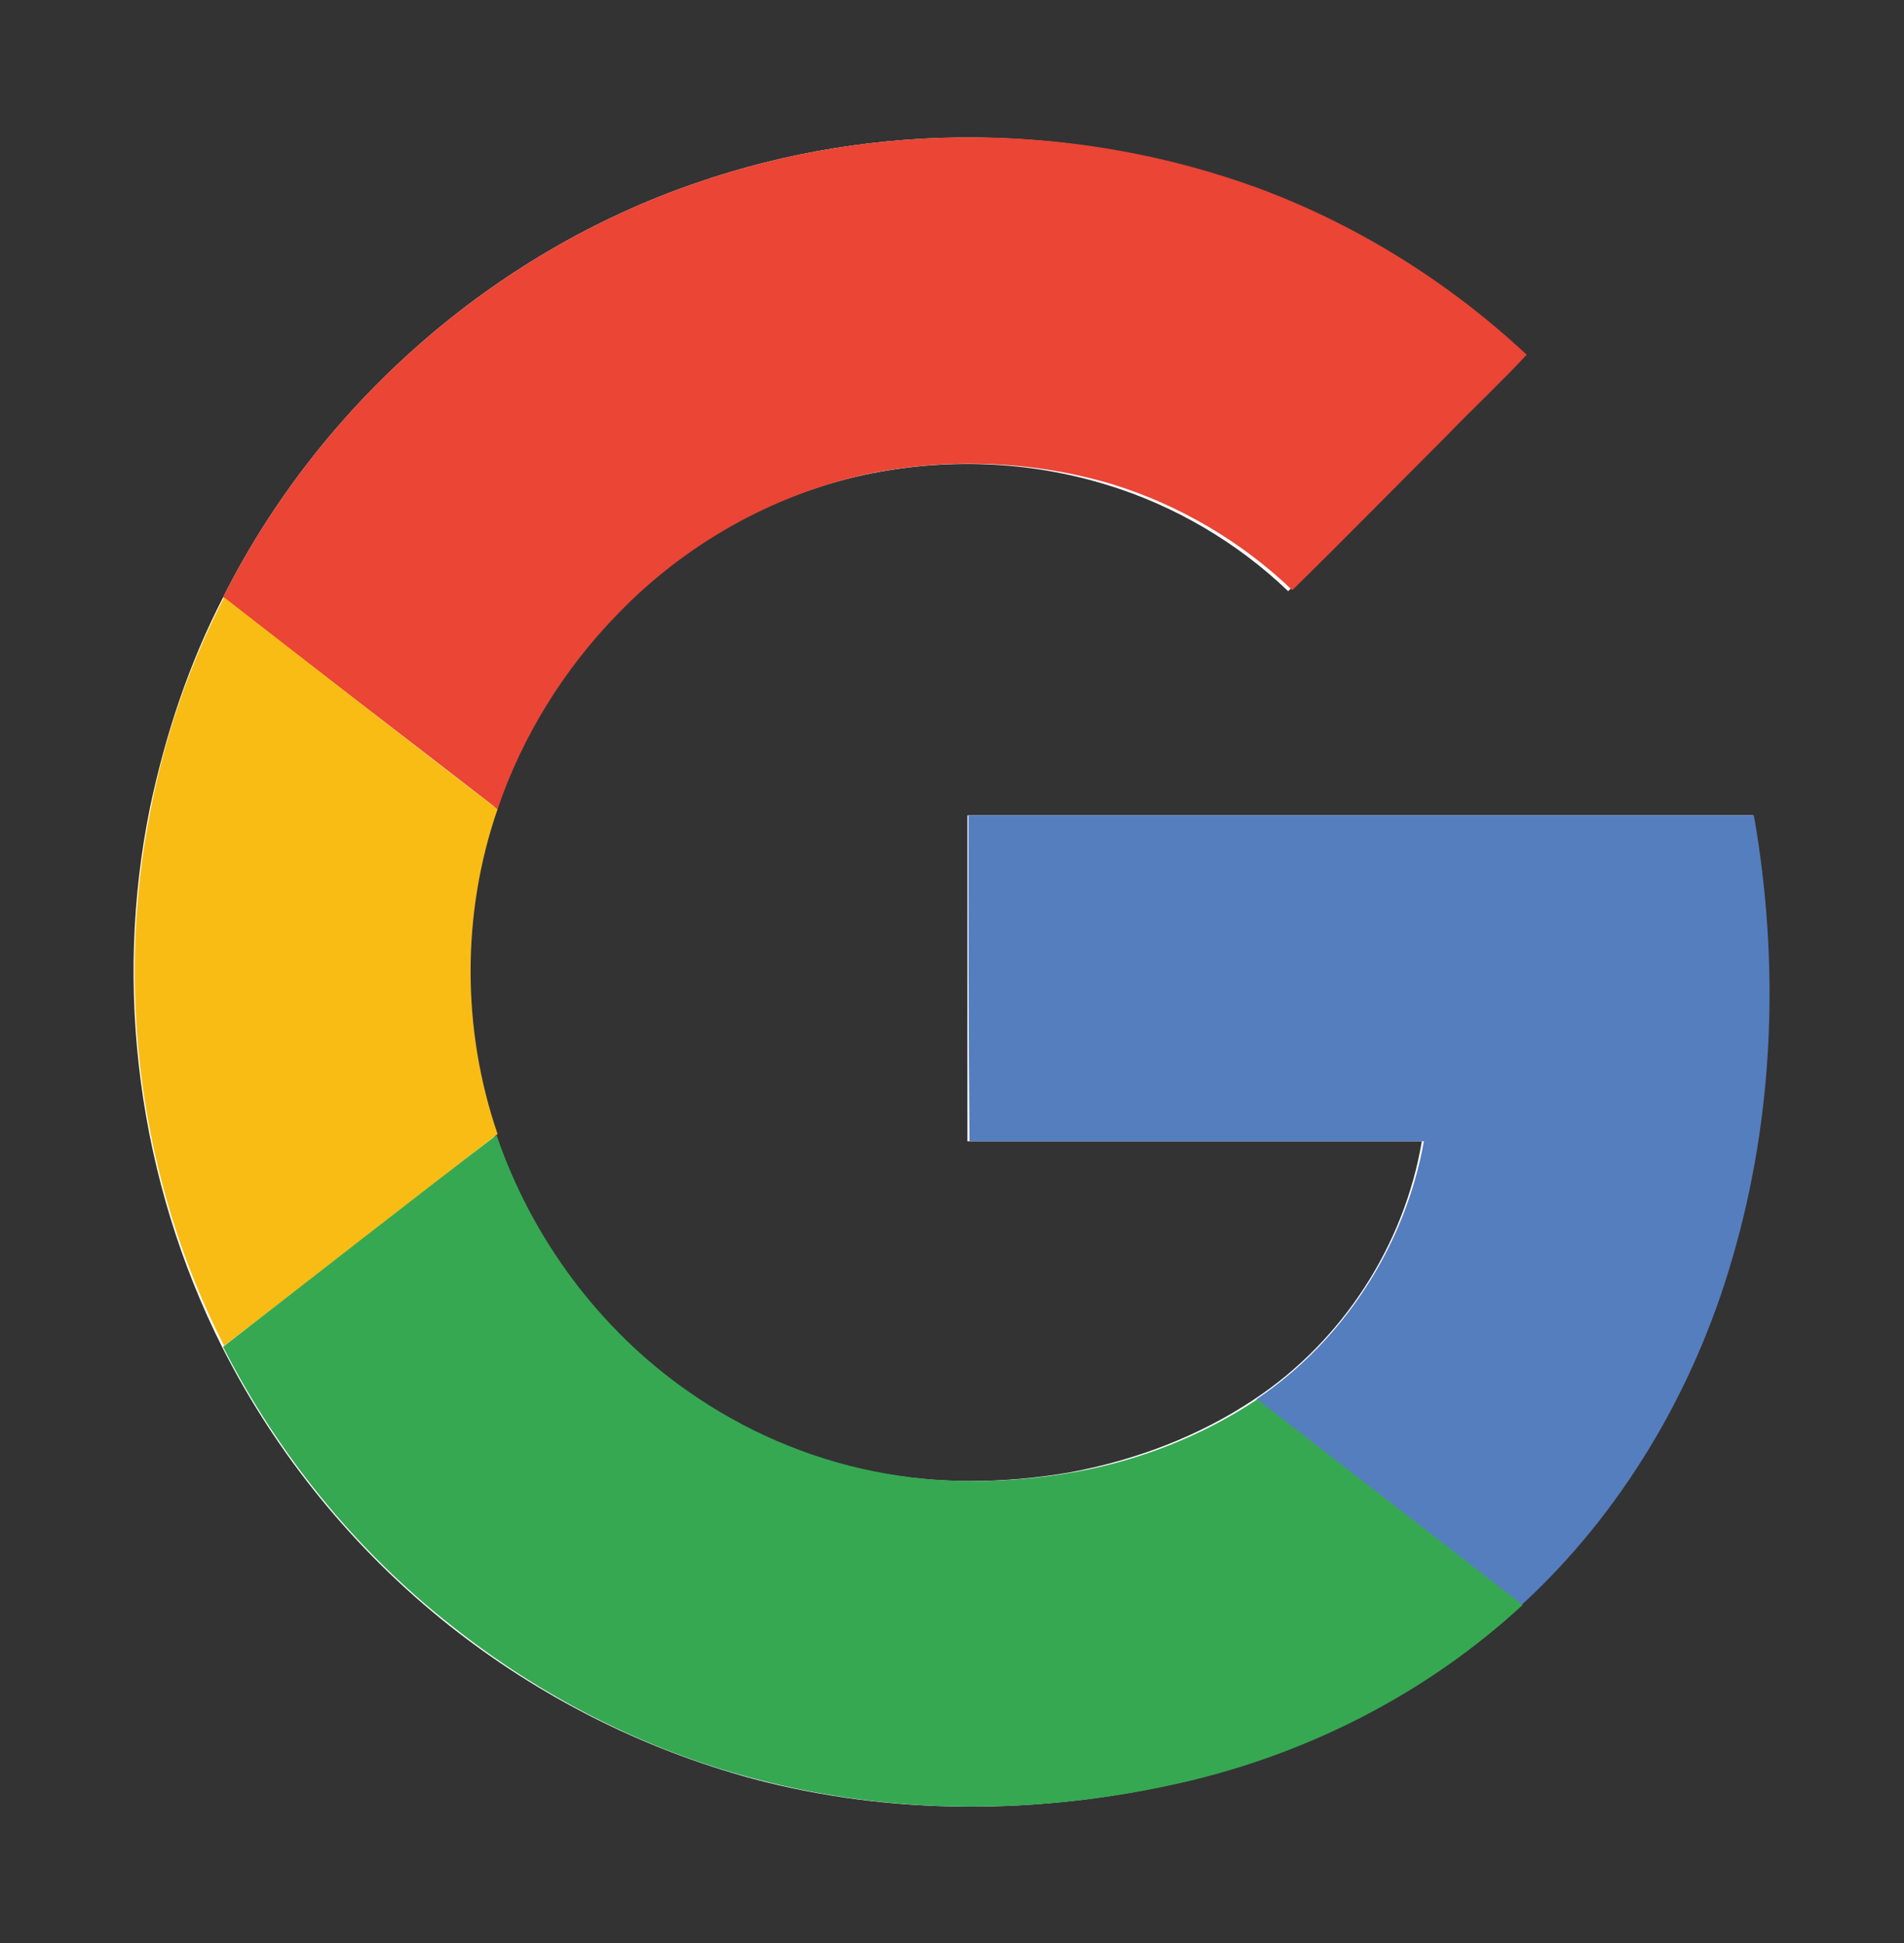 <?xml version="1.0" encoding="utf-8"?>
<!-- Generator: Adobe Illustrator 17.1.0, SVG Export Plug-In . SVG Version: 6.00 Build 0)  -->
<!DOCTYPE svg PUBLIC "-//W3C//DTD SVG 1.1//EN" "http://www.w3.org/Graphics/SVG/1.1/DTD/svg11.dtd">
<svg version="1.1" id="Layer_1" xmlns="http://www.w3.org/2000/svg" xmlns:xlink="http://www.w3.org/1999/xlink" x="0px" y="0px"
	 viewBox="0 0 185.2 189" enable-background="new 0 0 185.2 189" xml:space="preserve">
<rect x="0" y="0" width="185.2" height="189" fill="#333333" stroke="none"/>
<g>
	<path fill="#FFFFFF" d="M67.7,17.8c-19.8,6.8-36.6,21.6-46,40.3c-3.3,6.4-5.6,13.3-7.1,20.4c-3.6,17.6-1.1,36.4,7,52.5
		c5.3,10.5,12.9,19.8,22.1,27.1c8.7,6.9,18.8,12,29.5,14.9c13.5,3.6,27.9,3.5,41.5,0.4c12.3-2.8,23.9-8.7,33.2-17.3
		c9.8-9,16.8-20.9,20.5-33.7c4-13.9,4.6-28.8,2.1-43.1c-25.5,0-50.9,0-76.4,0c0,10.6,0,21.1,0,31.7c14.7,0,29.5,0,44.2,0
		c-1.7,10.1-7.7,19.4-16.3,25.1c-5.4,3.6-11.5,5.9-17.9,7.1c-6.4,1.1-13,1.2-19.4-0.1c-6.5-1.3-12.7-4-18.1-7.8
		c-8.6-6.1-15.2-14.9-18.6-24.9c-3.5-10.2-3.5-21.5,0-31.6c2.4-7.2,6.5-13.8,11.8-19.1c6.5-6.7,15.1-11.5,24.2-13.5
		c7.9-1.7,16.1-1.4,23.8,1c6.5,2,12.6,5.6,17.5,10.3c5-5,10-10,14.9-14.9c2.6-2.7,5.4-5.2,7.9-8c-7.6-7-16.4-12.6-26.1-16.2
		C104.9,11.9,85.3,11.7,67.7,17.8z"/>
	<g>
		<path fill="#EA4535" d="M67.7,17.8c17.6-6.1,37.2-5.9,54.7,0.5c9.7,3.6,18.6,9.2,26.1,16.2c-2.5,2.7-5.3,5.3-7.9,8
			c-5,5-9.9,10-14.9,14.9c-4.9-4.7-11-8.3-17.5-10.3c-7.7-2.3-16-2.6-23.8-1c-9.2,2-17.7,6.8-24.2,13.5c-5.3,5.4-9.4,12-11.8,19.1
			C39.5,71.8,30.6,65,21.7,58.1C31.1,39.4,47.9,24.6,67.7,17.8z"/>
	</g>
	<g>
		<path fill="#F9BC15" d="M14.7,78.5c1.4-7.1,3.8-14,7.1-20.4c8.9,6.9,17.7,13.8,26.6,20.6c-3.5,10.1-3.5,21.4,0,31.6
			c-8.9,6.9-17.7,13.8-26.6,20.6C13.6,114.9,11.1,96.1,14.7,78.5z"/>
	</g>
	<g>
		<path fill="#557EBF" d="M94.2,79.3c25.5,0,50.9,0,76.4,0c2.5,14.3,2,29.1-2.1,43.1c-3.7,12.8-10.7,24.7-20.5,33.7
			c-8.6-6.7-17.2-13.3-25.8-20c8.5-5.7,14.5-15,16.3-25.1c-14.7,0-29.5,0-44.2,0C94.2,100.4,94.2,89.9,94.2,79.3z"/>
	</g>
	<g>
		<path fill="#36A852" d="M21.7,131c8.9-6.9,17.7-13.8,26.6-20.6c3.4,10,10,18.9,18.6,24.9c5.4,3.8,11.6,6.5,18.1,7.8
			c6.4,1.3,13,1.2,19.4,0.1c6.3-1.1,12.5-3.5,17.9-7.1c8.6,6.7,17.2,13.3,25.8,20c-9.3,8.6-20.9,14.5-33.2,17.3
			c-13.6,3.1-28,3.2-41.5-0.4c-10.7-2.8-20.8-8-29.5-14.9C34.6,150.8,27,141.4,21.7,131z"/>
	</g>
</g>
</svg>
